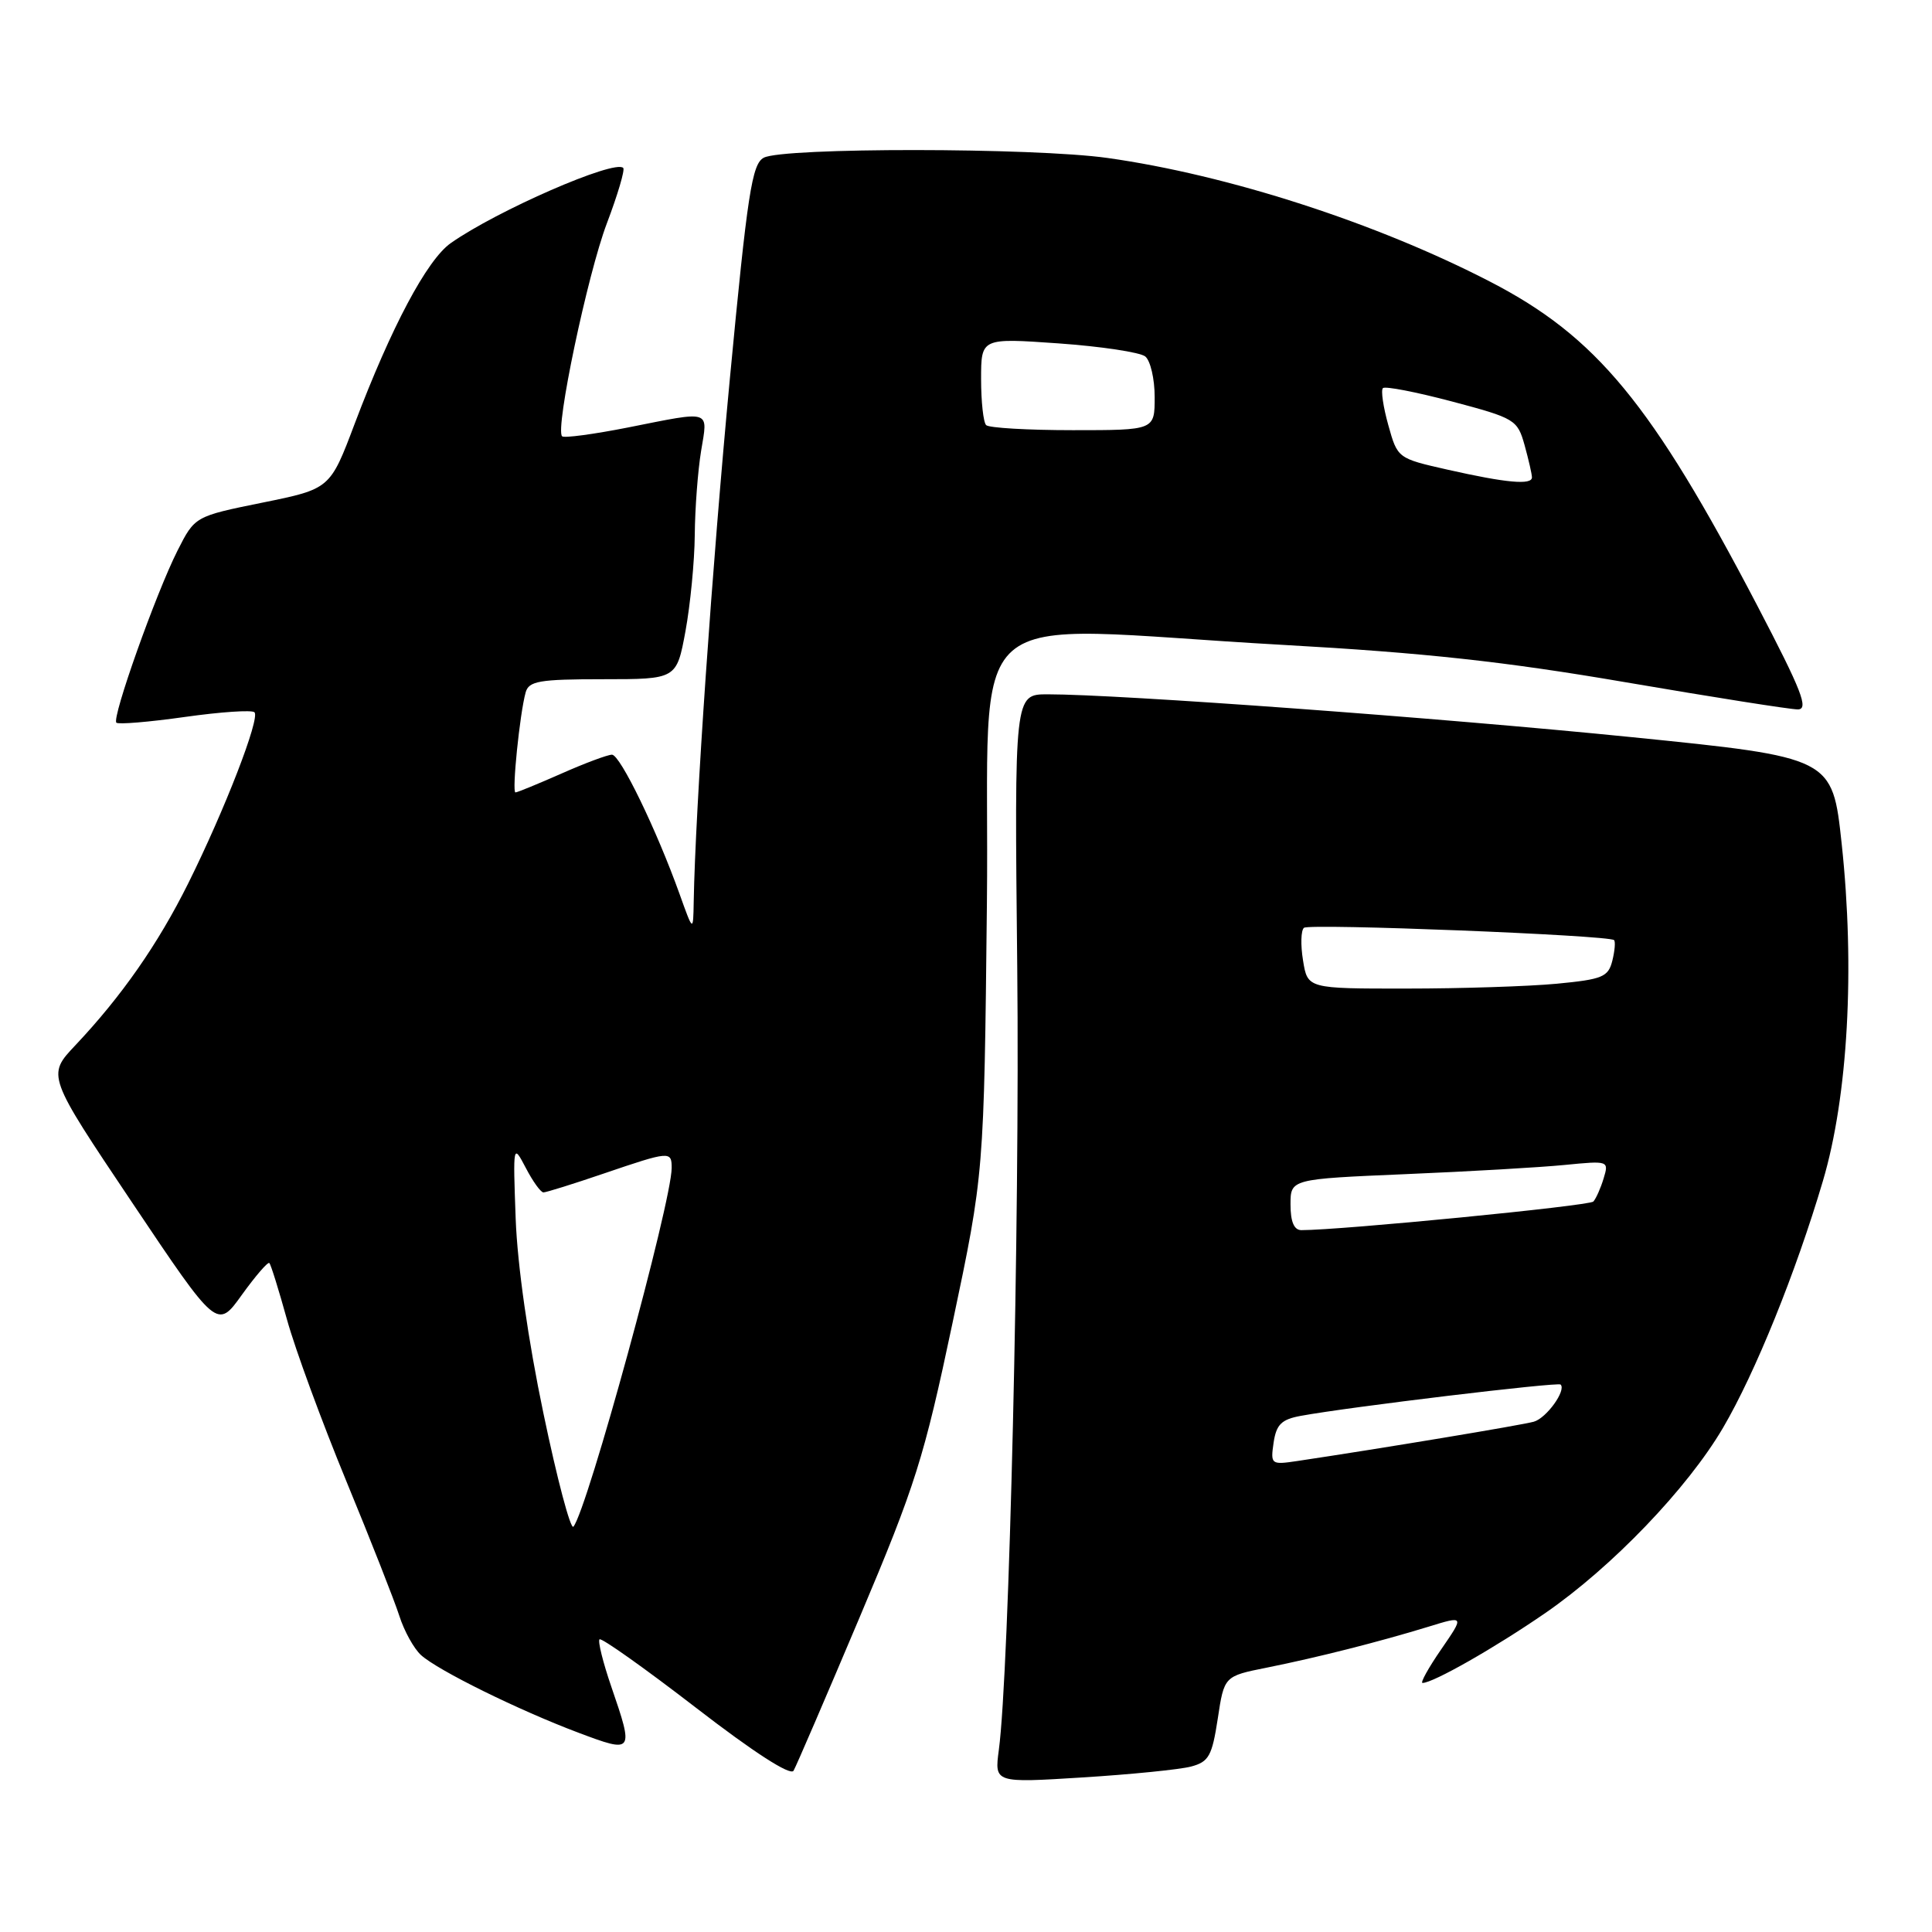 <?xml version="1.0" encoding="UTF-8" standalone="no"?>
<!DOCTYPE svg PUBLIC "-//W3C//DTD SVG 1.1//EN" "http://www.w3.org/Graphics/SVG/1.1/DTD/svg11.dtd" >
<svg xmlns="http://www.w3.org/2000/svg" xmlns:xlink="http://www.w3.org/1999/xlink" version="1.1" viewBox="0 0 256 256">
 <g >
 <path fill="currentColor"
d=" M 113.92 214.27 C 121.30 196.81 122.43 193.22 126.22 175.27 C 130.39 155.50 130.39 155.50 130.77 119.75 C 131.21 78.61 126.19 83.00 170.00 85.45 C 188.78 86.50 199.39 87.66 215.45 90.41 C 226.97 92.38 237.21 94.00 238.21 94.00 C 239.71 94.00 238.76 91.57 232.85 80.25 C 218.85 53.47 211.54 44.60 197.44 37.32 C 182.35 29.52 162.73 23.18 146.74 20.93 C 136.93 19.55 103.75 19.53 101.20 20.90 C 99.64 21.73 99.04 25.62 96.71 50.18 C 94.37 74.91 92.14 107.12 91.92 119.50 C 91.85 123.50 91.85 123.50 90.06 118.50 C 87.00 109.95 82.17 100.00 81.09 100.00 C 80.52 100.00 77.51 101.12 74.40 102.50 C 71.29 103.87 68.55 105.00 68.30 105.00 C 67.81 105.00 68.87 94.55 69.65 91.75 C 70.07 90.24 71.45 90.00 79.89 90.00 C 89.65 90.00 89.65 90.00 90.83 83.63 C 91.47 80.13 92.03 74.40 92.06 70.88 C 92.09 67.37 92.47 62.36 92.90 59.75 C 93.81 54.23 94.40 54.42 83.23 56.64 C 78.67 57.54 74.74 58.07 74.48 57.81 C 73.53 56.87 77.85 36.35 80.41 29.60 C 81.85 25.80 82.83 22.49 82.58 22.25 C 81.44 21.10 65.80 27.93 59.72 32.22 C 56.57 34.44 51.83 43.37 47.00 56.14 C 43.74 64.78 43.74 64.78 34.78 66.60 C 25.82 68.42 25.82 68.42 23.52 72.96 C 20.66 78.63 14.79 95.13 15.42 95.76 C 15.68 96.01 19.76 95.67 24.50 95.00 C 29.24 94.33 33.38 94.05 33.72 94.38 C 34.49 95.16 29.78 107.32 24.93 117.07 C 20.92 125.12 16.13 131.99 9.99 138.50 C 6.21 142.50 6.21 142.50 17.49 159.32 C 28.77 176.15 28.77 176.15 32.05 171.57 C 33.86 169.06 35.50 167.16 35.69 167.36 C 35.89 167.55 36.94 170.93 38.03 174.86 C 39.12 178.80 42.66 188.42 45.89 196.26 C 49.12 204.09 52.28 212.13 52.92 214.13 C 53.56 216.13 54.85 218.46 55.79 219.31 C 58.05 221.35 68.68 226.59 76.64 229.59 C 83.95 232.34 84.01 232.25 81.00 223.49 C 79.90 220.29 79.20 217.47 79.44 217.22 C 79.69 216.98 85.43 221.05 92.20 226.27 C 99.88 232.20 104.74 235.33 105.15 234.63 C 105.51 234.01 109.45 224.85 113.92 214.27 Z  M 157.81 234.08 C 160.18 233.45 160.60 232.68 161.36 227.73 C 162.21 222.10 162.21 222.10 167.86 220.97 C 174.58 219.62 182.71 217.56 189.27 215.55 C 194.04 214.08 194.04 214.08 190.97 218.54 C 189.28 220.99 188.17 223.00 188.49 223.00 C 189.89 223.00 198.06 218.35 204.74 213.75 C 213.58 207.66 223.61 197.21 228.31 189.19 C 232.58 181.91 237.96 168.60 241.54 156.50 C 244.87 145.27 245.81 128.31 244.03 111.78 C 242.80 100.36 242.80 100.36 216.15 97.67 C 190.86 95.12 148.34 92.00 138.82 92.00 C 134.41 92.00 134.41 92.00 134.79 128.25 C 135.14 161.71 133.73 221.60 132.35 231.88 C 131.77 236.25 131.77 236.25 143.44 235.52 C 149.86 235.12 156.33 234.47 157.81 234.08 Z  M 72.01 187.29 C 69.98 177.60 68.56 167.64 68.33 161.50 C 67.97 151.58 67.98 151.53 69.67 154.75 C 70.60 156.54 71.65 158.00 72.01 158.00 C 72.36 158.00 75.96 156.88 80.00 155.50 C 88.75 152.52 89.00 152.50 89.00 154.75 C 89.00 159.27 77.81 200.13 75.98 202.29 C 75.61 202.73 73.82 195.98 72.01 187.29 Z  M 191.84 62.24 C 185.20 60.74 185.18 60.73 183.96 56.34 C 183.28 53.92 182.96 51.71 183.24 51.43 C 183.52 51.14 187.64 51.94 192.40 53.20 C 200.76 55.42 201.07 55.61 202.02 59.00 C 202.55 60.92 202.99 62.84 202.99 63.25 C 203.00 64.30 199.59 63.99 191.84 62.24 Z  M 130.67 56.33 C 130.30 55.97 130.00 53.22 130.00 50.23 C 130.00 44.78 130.00 44.78 140.25 45.50 C 145.89 45.90 151.06 46.68 151.75 47.23 C 152.44 47.79 153.00 50.21 153.00 52.62 C 153.00 57.00 153.00 57.00 142.17 57.00 C 136.21 57.00 131.03 56.70 130.67 56.33 Z  M 168.76 191.15 C 169.12 188.75 169.80 188.08 172.35 187.61 C 178.74 186.43 206.43 183.10 206.79 183.46 C 207.56 184.23 204.93 187.89 203.25 188.38 C 201.74 188.82 182.89 191.95 171.91 193.59 C 168.42 194.11 168.34 194.05 168.76 191.15 Z  M 171.00 159.61 C 171.00 156.23 171.00 156.23 186.25 155.58 C 194.64 155.23 204.13 154.68 207.35 154.36 C 213.14 153.79 213.20 153.81 212.49 156.14 C 212.10 157.44 211.48 158.82 211.13 159.21 C 210.61 159.78 177.75 163.00 172.44 163.00 C 171.47 163.00 171.00 161.89 171.00 159.61 Z  M 172.66 127.27 C 172.32 125.22 172.38 123.27 172.78 122.94 C 173.49 122.34 213.15 123.91 213.87 124.57 C 214.07 124.75 213.97 125.99 213.64 127.31 C 213.10 129.46 212.33 129.77 206.27 130.35 C 202.55 130.70 193.60 130.99 186.38 130.99 C 173.26 131.00 173.26 131.00 172.66 127.27 Z "/>
</g>
</svg>